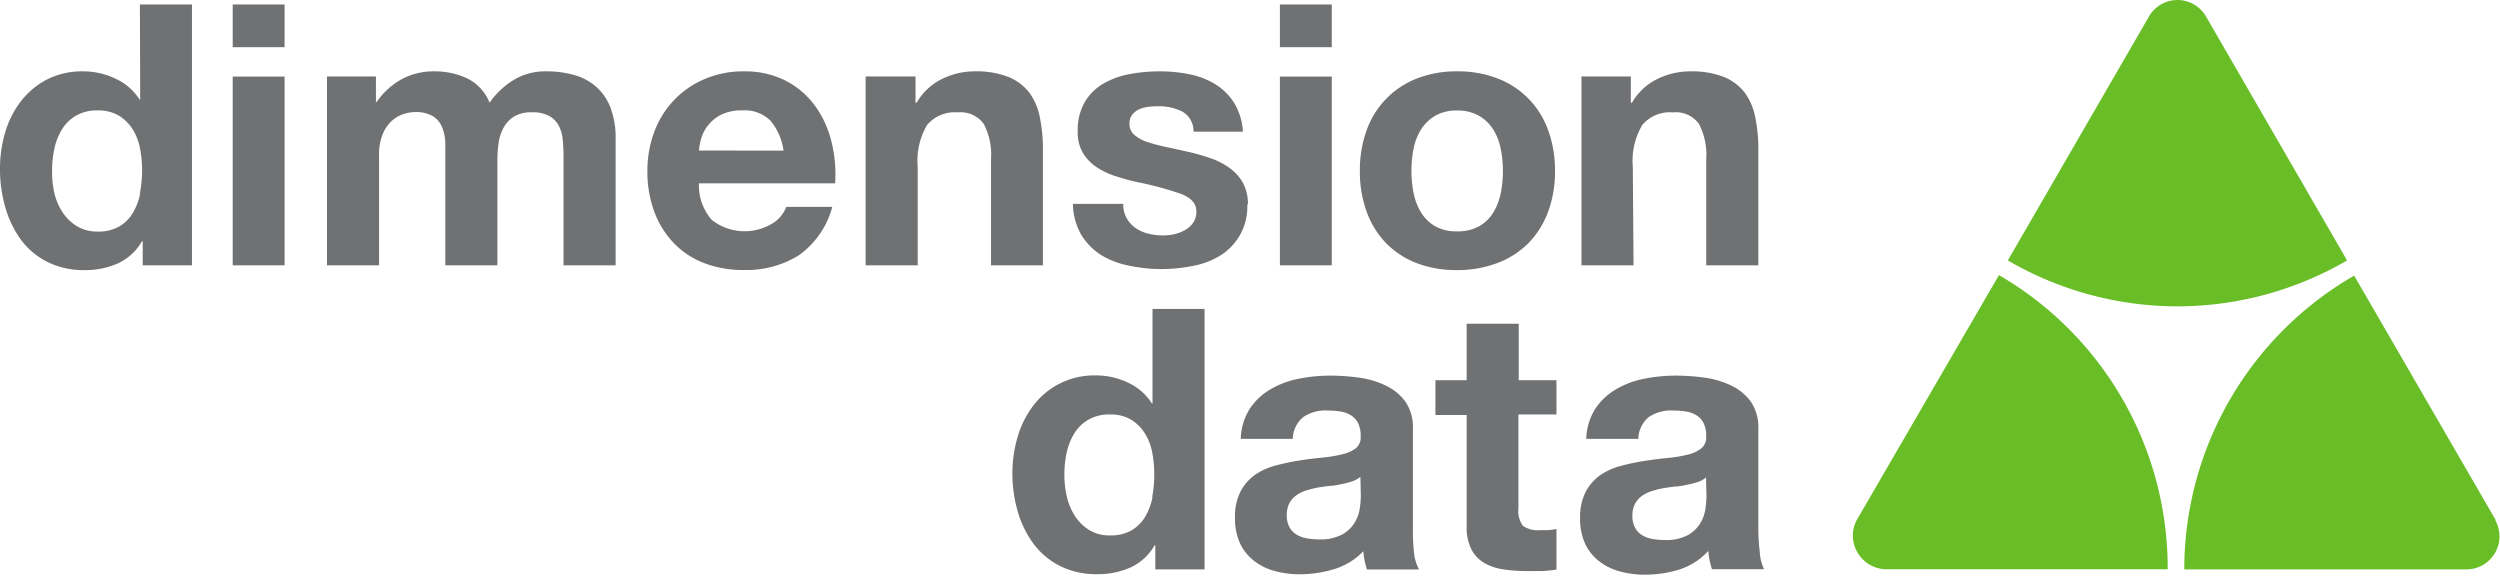 <svg id="Layer_1" data-name="Layer 1" xmlns="http://www.w3.org/2000/svg" viewBox="0 0 240 56"><defs><style>.cls-1{fill:#69be28;}.cls-2{fill:#707173;}</style></defs><title>dimension-data</title><path class="cls-1" d="M211.77,1.57a3.16,3.16,0,0,0-5.46,0L192.75,25A32.38,32.38,0,0,0,209,29.41,32.4,32.4,0,0,0,225.32,25Z"/><path class="cls-1" d="M239.59,49.93,226,26.46a32.56,32.56,0,0,0-16.31,28.2h27.11a3.17,3.17,0,0,0,2.74-4.73Z"/><path class="cls-1" d="M191.9,26.41,178.29,49.85a3.17,3.17,0,0,0,0,3.14A3.25,3.25,0,0,0,181,54.65h27.1A32.54,32.54,0,0,0,191.9,26.41Z"/><path class="cls-2" d="M13.46,9.56H13.4a5.34,5.34,0,0,0-2.3-2A7.11,7.11,0,0,0,8,6.85a7.46,7.46,0,0,0-3.51.79A7.54,7.54,0,0,0,2,9.73a9.16,9.16,0,0,0-1.51,3A12.22,12.22,0,0,0,0,16.25,13,13,0,0,0,.51,19.9,9.7,9.7,0,0,0,2,23a7.17,7.17,0,0,0,2.54,2.14,7.75,7.75,0,0,0,3.58.79,7.64,7.64,0,0,0,3.21-.65,5.13,5.13,0,0,0,2.3-2.12h.07v2.31h4.73V.43h-5Zm0,9a5.91,5.91,0,0,1-.7,1.87,3.74,3.74,0,0,1-1.31,1.31,4,4,0,0,1-2.05.49,3.7,3.7,0,0,1-2-.51A4.37,4.37,0,0,1,6,20.37a5.74,5.74,0,0,1-.79-1.87A9.23,9.23,0,0,1,5,16.39a10,10,0,0,1,.23-2.16,5.75,5.75,0,0,1,.74-1.84,3.88,3.88,0,0,1,1.35-1.3,4.05,4.05,0,0,1,2.07-.49,3.86,3.86,0,0,1,2,.49,4.06,4.06,0,0,1,1.32,1.28,5.26,5.26,0,0,1,.72,1.82,10.79,10.79,0,0,1,.21,2.15A11.05,11.05,0,0,1,13.43,18.53Z"/><rect class="cls-2" x="22.34" y="0.43" width="4.98" height="4.1"/><rect class="cls-2" x="22.34" y="7.35" width="4.98" height="18.12"/><path class="cls-2" d="M57.22,8.32a5.36,5.36,0,0,0-2.1-1.12,9.66,9.66,0,0,0-2.66-.35,5.83,5.83,0,0,0-3.28.91A7.71,7.71,0,0,0,47,9.86a4.41,4.41,0,0,0-2.16-2.34,7.3,7.3,0,0,0-3.14-.67,6.42,6.42,0,0,0-3.17.77,7.09,7.09,0,0,0-2.37,2.17h-.07V7.34h-4.7V25.47h5V14.94a5.13,5.13,0,0,1,.39-2.16,3.48,3.48,0,0,1,.93-1.26,3.09,3.09,0,0,1,1.12-.6,3.76,3.76,0,0,1,.93-.16,3.31,3.31,0,0,1,1.81.4,2.25,2.25,0,0,1,.88,1.07,4.48,4.48,0,0,1,.3,1.46q0,.79,0,1.6V25.47h5V15.37a11.42,11.42,0,0,1,.12-1.67,4.23,4.23,0,0,1,.49-1.47,2.93,2.93,0,0,1,1-1.05,3.18,3.18,0,0,1,1.7-.4,3.36,3.36,0,0,1,1.66.35,2.35,2.35,0,0,1,.93.95,3.66,3.66,0,0,1,.38,1.4q.07.81.07,1.72V25.47h5V13.34a8.19,8.19,0,0,0-.49-3A5.15,5.15,0,0,0,57.22,8.32Z"/><path class="cls-2" d="M78.23,10.14a8,8,0,0,0-2.82-2.4,8.62,8.62,0,0,0-4-.89,9.38,9.38,0,0,0-3.77.74,8.76,8.76,0,0,0-4.82,5.05,10.57,10.57,0,0,0-.67,3.79,11,11,0,0,0,.65,3.86,8.75,8.75,0,0,0,1.84,3,8,8,0,0,0,2.91,1.95,10.37,10.37,0,0,0,3.86.68,9.5,9.5,0,0,0,5.26-1.4,8.31,8.31,0,0,0,3.23-4.66H75.48a3.13,3.13,0,0,1-1.33,1.59,5.11,5.11,0,0,1-5.82-.34,5,5,0,0,1-1.23-3.51H80.17a12.78,12.78,0,0,0-.35-4A9.85,9.85,0,0,0,78.23,10.14ZM67.1,14.45a5.7,5.7,0,0,1,.23-1.19A3.64,3.64,0,0,1,68,12a3.77,3.77,0,0,1,1.26-1,4.34,4.34,0,0,1,2-.4,3.51,3.51,0,0,1,2.72,1,5.73,5.73,0,0,1,1.24,2.86Z"/><path class="cls-2" d="M100.12,25.47V14.32a14.59,14.59,0,0,0-.3-3.07,5.83,5.83,0,0,0-1-2.35,4.87,4.87,0,0,0-2-1.51,8.47,8.47,0,0,0-3.28-.54,7.12,7.12,0,0,0-3.09.72,5.71,5.71,0,0,0-2.45,2.29h-.11V7.34H83.1V25.47h5V16A6.72,6.72,0,0,1,89,12a3.45,3.45,0,0,1,2.95-1.21,2.72,2.72,0,0,1,2.49,1.11,6.35,6.35,0,0,1,.7,3.35V25.47Z"/><path class="cls-2" d="M119.8,19.65a4.23,4.23,0,0,0-.49-2.12A4.5,4.5,0,0,0,118,16.1a7,7,0,0,0-1.84-.93,21.17,21.17,0,0,0-2.12-.6L112,14.12a16,16,0,0,1-1.8-.47,3.76,3.76,0,0,1-1.28-.68,1.36,1.36,0,0,1-.49-1.09,1.34,1.34,0,0,1,.28-.89,1.82,1.82,0,0,1,.68-.51,3,3,0,0,1,.89-.23,8.61,8.61,0,0,1,.91-.05,5,5,0,0,1,2.31.51,2.16,2.16,0,0,1,1.08,1.93h4.74a5.94,5.94,0,0,0-.86-2.79,5.67,5.67,0,0,0-1.8-1.77,7.56,7.56,0,0,0-2.47-.95,14.34,14.34,0,0,0-2.86-.28,15.54,15.54,0,0,0-2.87.26,7.89,7.89,0,0,0-2.52.91,5,5,0,0,0-1.8,1.77,5.45,5.45,0,0,0-.68,2.87,3.88,3.88,0,0,0,.49,2,4.26,4.26,0,0,0,1.3,1.37,7.17,7.17,0,0,0,1.84.88q1,.33,2.12.58a29.69,29.69,0,0,1,4.15,1.12q1.49.56,1.49,1.68a1.85,1.85,0,0,1-.31,1.1,2.37,2.37,0,0,1-.79.7,3.73,3.73,0,0,1-1,.39,5.32,5.32,0,0,1-1.1.12,5.71,5.71,0,0,1-1.42-.17,3.68,3.68,0,0,1-1.21-.54,2.9,2.9,0,0,1-.86-.94,2.72,2.72,0,0,1-.33-1.38H103a6.09,6.09,0,0,0,.82,3,6,6,0,0,0,1.93,1.94,8.13,8.13,0,0,0,2.68,1,15,15,0,0,0,3.08.32,15.45,15.45,0,0,0,3-.3,7.67,7.67,0,0,0,2.64-1,5.5,5.5,0,0,0,2.59-4.94Z"/><rect class="cls-2" x="122.87" y="0.43" width="4.98" height="4.1"/><rect class="cls-2" x="122.87" y="7.35" width="4.98" height="18.12"/><path class="cls-2" d="M133.07,23.35A8.29,8.29,0,0,0,136,25.26a10.59,10.59,0,0,0,3.85.67,10.72,10.72,0,0,0,3.87-.67,8.25,8.25,0,0,0,3-1.91,8.51,8.51,0,0,0,1.89-3,11,11,0,0,0,.67-3.93,11.15,11.15,0,0,0-.67-3.95,8.25,8.25,0,0,0-4.85-4.94,10.45,10.45,0,0,0-3.87-.68,10.32,10.32,0,0,0-3.85.68,8.29,8.29,0,0,0-4.83,4.94,11.16,11.16,0,0,0-.66,3.95,11,11,0,0,0,.66,3.93A8.51,8.51,0,0,0,133.07,23.35Zm2.63-9.06a5.47,5.47,0,0,1,.72-1.86,4,4,0,0,1,1.35-1.31,4,4,0,0,1,2.1-.51,4.09,4.09,0,0,1,2.12.51,4,4,0,0,1,1.36,1.31,5.47,5.47,0,0,1,.72,1.86,10.87,10.87,0,0,1,.21,2.14,10.61,10.61,0,0,1-.21,2.12,5.66,5.66,0,0,1-.72,1.86A3.78,3.78,0,0,1,142,21.72a4.21,4.21,0,0,1-2.12.49,4.1,4.1,0,0,1-2.1-.49,3.82,3.82,0,0,1-1.35-1.31,5.66,5.66,0,0,1-.72-1.86,10.61,10.61,0,0,1-.21-2.12A10.87,10.87,0,0,1,135.7,14.29Z"/><path class="cls-2" d="M156.75,16a6.72,6.72,0,0,1,.91-4,3.45,3.45,0,0,1,2.95-1.21,2.72,2.72,0,0,1,2.49,1.11,6.35,6.35,0,0,1,.7,3.35V25.47h5V14.32a14.62,14.62,0,0,0-.3-3.07,5.83,5.83,0,0,0-1-2.35,4.86,4.86,0,0,0-2-1.51,8.47,8.47,0,0,0-3.28-.54,7.12,7.12,0,0,0-3.09.72,5.7,5.7,0,0,0-2.46,2.29h-.11V7.34h-4.74V25.47h5Z"/><path class="cls-2" d="M110.64,38.73h-.06a5.36,5.36,0,0,0-2.3-2,7.12,7.12,0,0,0-3.07-.69,7.32,7.32,0,0,0-6,2.88,9.14,9.14,0,0,0-1.51,3,12.23,12.23,0,0,0-.51,3.52,13,13,0,0,0,.51,3.65,9.7,9.7,0,0,0,1.51,3.1,7.18,7.18,0,0,0,2.54,2.14,7.74,7.74,0,0,0,3.58.79,7.65,7.65,0,0,0,3.21-.65,5.13,5.13,0,0,0,2.3-2.12h.07v2.31h4.73v-25h-5Zm0,9a5.88,5.88,0,0,1-.7,1.87,3.72,3.72,0,0,1-1.31,1.31,3.94,3.94,0,0,1-2.05.49,3.7,3.7,0,0,1-2-.51,4.38,4.38,0,0,1-1.37-1.33,5.75,5.75,0,0,1-.79-1.88,9.25,9.25,0,0,1-.24-2.1,10,10,0,0,1,.23-2.16,5.77,5.77,0,0,1,.74-1.84,3.88,3.88,0,0,1,1.35-1.3,4,4,0,0,1,2.07-.49,3.85,3.85,0,0,1,2,.49,4.05,4.05,0,0,1,1.31,1.28,5.27,5.27,0,0,1,.72,1.82,10.8,10.8,0,0,1,.21,2.16A11,11,0,0,1,110.61,47.7Z"/><path class="cls-2" d="M135.64,50.61V41.18a4.36,4.36,0,0,0-.74-2.65A5,5,0,0,0,133,37a8.47,8.47,0,0,0-2.56-.75,20.21,20.21,0,0,0-2.77-.19,15.29,15.29,0,0,0-3,.3,8.58,8.58,0,0,0-2.68,1,6,6,0,0,0-2,1.86,5.78,5.78,0,0,0-.88,2.91h5a2.79,2.79,0,0,1,1-2.09,3.8,3.8,0,0,1,2.31-.63,8.44,8.44,0,0,1,1.24.09,2.77,2.77,0,0,1,1,.35,1.94,1.94,0,0,1,.7.74,2.64,2.64,0,0,1,.26,1.28A1.35,1.35,0,0,1,130.2,43a3.36,3.36,0,0,1-1.33.61,13.25,13.25,0,0,1-1.93.32q-1.09.1-2.21.28a20.71,20.71,0,0,0-2.23.47,6.3,6.3,0,0,0-2,.89,4.54,4.54,0,0,0-1.4,1.6,5.28,5.28,0,0,0-.54,2.54,5.68,5.68,0,0,0,.47,2.42,4.57,4.57,0,0,0,1.32,1.68,5.52,5.52,0,0,0,2,1,8.94,8.94,0,0,0,2.42.32,11.32,11.32,0,0,0,3.3-.49,6.48,6.48,0,0,0,2.81-1.72,7.31,7.31,0,0,0,.12.89,7,7,0,0,0,.23.86h5a4.27,4.27,0,0,1-.49-1.68A18.89,18.89,0,0,1,135.64,50.61Zm-5-3a9.52,9.52,0,0,1-.09,1.12,3.75,3.75,0,0,1-.47,1.39,3.28,3.28,0,0,1-1.19,1.17,4.39,4.39,0,0,1-2.28.49,6.28,6.28,0,0,1-1.16-.1,2.82,2.82,0,0,1-1-.37,1.88,1.88,0,0,1-.67-.72,2.33,2.33,0,0,1-.25-1.12,2.42,2.42,0,0,1,.25-1.16,2.26,2.26,0,0,1,.65-.75,3.3,3.3,0,0,1,.95-.47,9.2,9.2,0,0,1,1.1-.28q.6-.1,1.19-.17c.4,0,.78-.1,1.14-.17a8.08,8.08,0,0,0,1-.26,2.22,2.22,0,0,0,.79-.44Z"/><path class="cls-2" d="M145.8,31.08h-5V36.5h-3v3.34h3v10.7a4.64,4.64,0,0,0,.46,2.21,3.25,3.25,0,0,0,1.24,1.3,5.15,5.15,0,0,0,1.82.61,14.5,14.5,0,0,0,2.19.16q.74,0,1.51,0a11.68,11.68,0,0,0,1.4-.14V50.78a6.93,6.93,0,0,1-.74.11c-.26,0-.53,0-.81,0a2.43,2.43,0,0,1-1.68-.42,2.43,2.43,0,0,1-.42-1.68v-9h3.65V36.5H145.8Z"/><path class="cls-2" d="M168.94,53a18.8,18.8,0,0,1-.14-2.35V41.18a4.36,4.36,0,0,0-.74-2.65A5,5,0,0,0,166.17,37a8.48,8.48,0,0,0-2.56-.75,20.21,20.21,0,0,0-2.77-.19,15.28,15.28,0,0,0-3,.3,8.57,8.57,0,0,0-2.68,1,6,6,0,0,0-2,1.86,5.77,5.77,0,0,0-.88,2.91h5a2.79,2.79,0,0,1,1-2.09,3.79,3.79,0,0,1,2.31-.63,8.43,8.43,0,0,1,1.24.09,2.76,2.76,0,0,1,1,.35,1.93,1.93,0,0,1,.7.74,2.62,2.62,0,0,1,.26,1.28,1.35,1.35,0,0,1-.46,1.17,3.35,3.35,0,0,1-1.33.61,13.23,13.23,0,0,1-1.93.32q-1.09.1-2.21.28a20.68,20.68,0,0,0-2.23.47,6.3,6.3,0,0,0-2,.89,4.55,4.55,0,0,0-1.4,1.6,5.28,5.28,0,0,0-.54,2.54,5.69,5.69,0,0,0,.47,2.42,4.58,4.58,0,0,0,1.32,1.68,5.53,5.53,0,0,0,2,1,8.94,8.94,0,0,0,2.42.32,11.31,11.31,0,0,0,3.3-.49A6.49,6.49,0,0,0,164,52.89a7.31,7.31,0,0,0,.12.89,7,7,0,0,0,.23.86h5A4.25,4.25,0,0,1,168.94,53Zm-5.12-5.33a9.64,9.64,0,0,1-.09,1.12,3.76,3.76,0,0,1-.47,1.39,3.28,3.28,0,0,1-1.19,1.17,4.39,4.39,0,0,1-2.28.49,6.27,6.27,0,0,1-1.16-.1,2.82,2.82,0,0,1-1-.37,1.87,1.87,0,0,1-.67-.72,2.33,2.33,0,0,1-.25-1.12,2.42,2.42,0,0,1,.25-1.16,2.25,2.25,0,0,1,.65-.75,3.3,3.3,0,0,1,.95-.47,9.19,9.19,0,0,1,1.1-.28q.6-.1,1.19-.17c.4,0,.78-.1,1.14-.17a8.15,8.15,0,0,0,1-.26,2.24,2.24,0,0,0,.79-.44Z"/></svg>